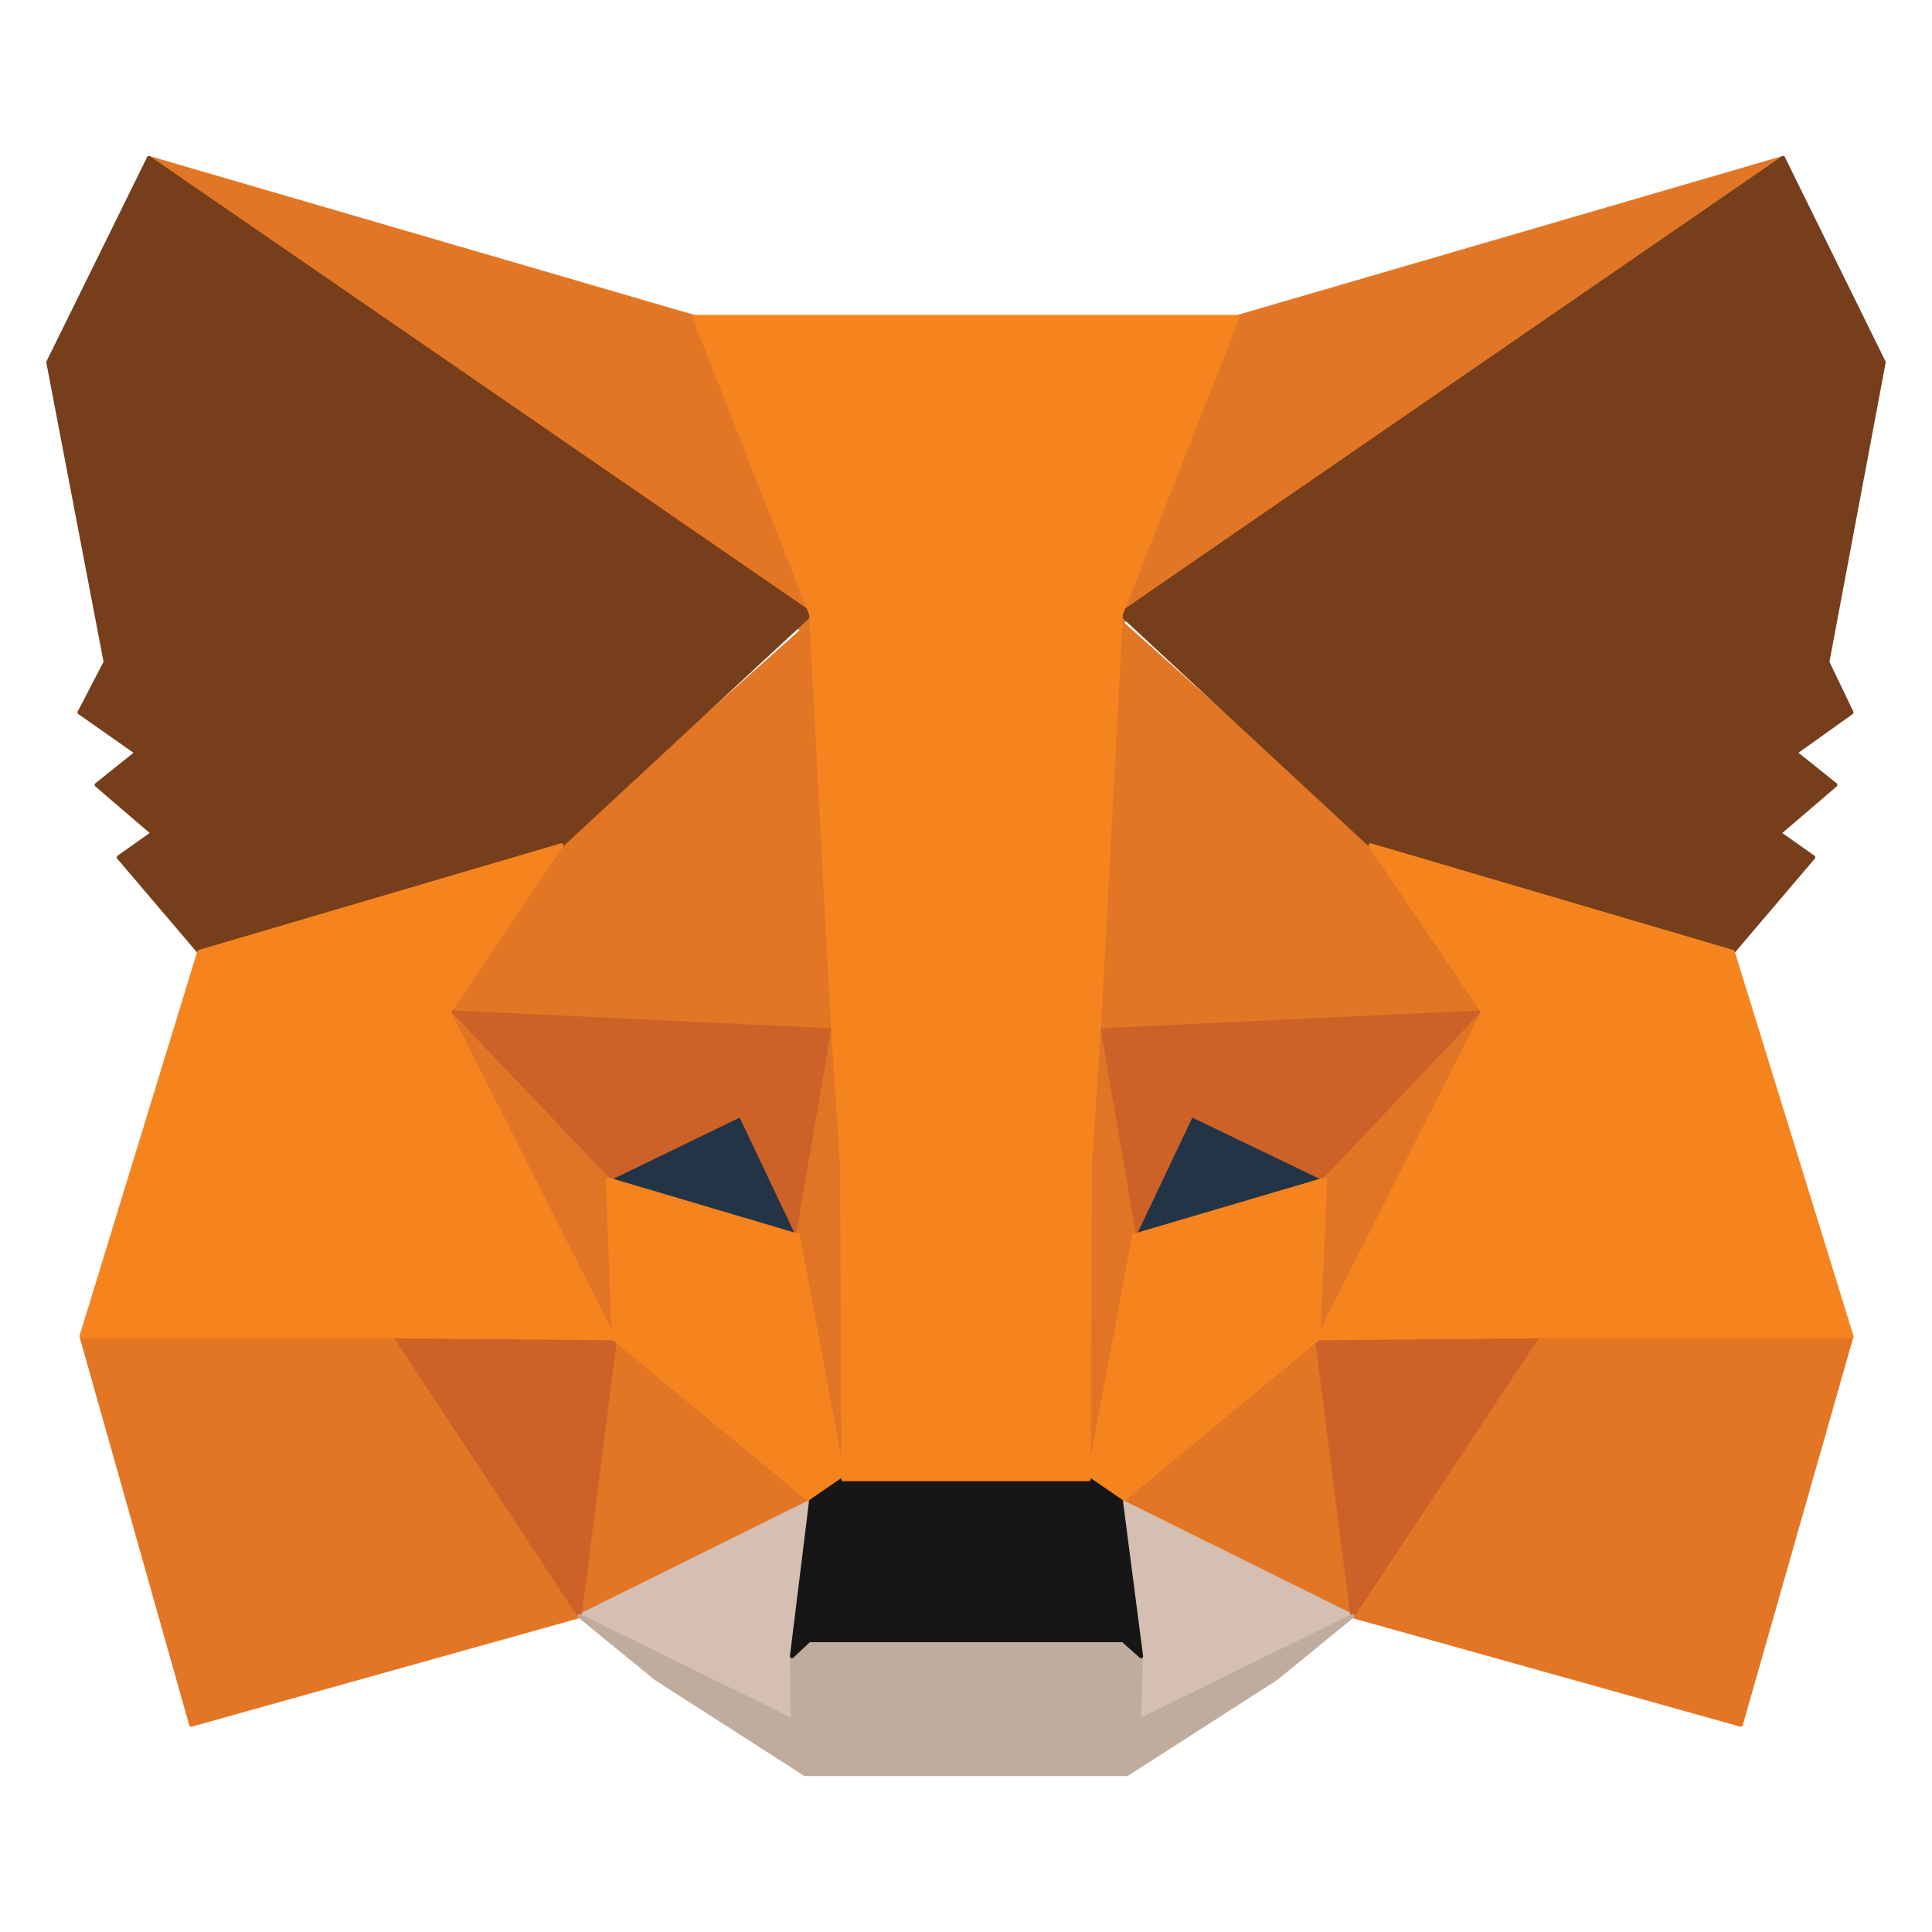 <svg width="120" height="120" viewBox="0 0 120 120" fill="none" xmlns="http://www.w3.org/2000/svg">
    <path d="M110.75 9.812L68.625 39.375L76.875 19.688L110.75 9.812Z" fill="#E17726" stroke="#E17726" stroke-width="0.25" stroke-linecap="round" stroke-linejoin="round"/>
    <path d="M9.25 9.812L50.875 39.875L43.125 19.688L9.25 9.812Z" fill="#E27625" stroke="#E27625" stroke-width="0.25" stroke-linecap="round" stroke-linejoin="round"/>
    <path d="M95.5 82.75L84 100.375L108.125 107.125L115 83L95.5 82.75Z" fill="#E27625" stroke="#E27625" stroke-width="0.25" stroke-linecap="round" stroke-linejoin="round"/>
    <path d="M5.062 83L11.875 107.125L36 100.375L24.562 82.75L5.062 83Z" fill="#E27625" stroke="#E27625" stroke-width="0.25" stroke-linecap="round" stroke-linejoin="round"/>
    <path d="M34.875 52.5L27.875 62.875L51.75 64L51 38.125L34.875 52.5Z" fill="#E27625" stroke="#E27625" stroke-width="0.25" stroke-linecap="round" stroke-linejoin="round"/>
    <path d="M85.125 52.5L68.75 37.875L68.25 64L92.125 62.875L85.125 52.5Z" fill="#E27625" stroke="#E27625" stroke-width="0.25" stroke-linecap="round" stroke-linejoin="round"/>
    <path d="M36 100.375L50.375 93.25L38.125 83.125L36 100.375Z" fill="#E27625" stroke="#E27625" stroke-width="0.25" stroke-linecap="round" stroke-linejoin="round"/>
    <path d="M69.625 93.25L84 100.375L81.875 83.125L69.625 93.25Z" fill="#E27625" stroke="#E27625" stroke-width="0.25" stroke-linecap="round" stroke-linejoin="round"/>
    <path d="M84 100.375L69.625 93.25L70.875 102.875L70.75 106.875L84 100.375Z" fill="#D5BFB2" stroke="#D5BFB2" stroke-width="0.25" stroke-linecap="round" stroke-linejoin="round"/>
    <path d="M36 100.375L49.25 106.875L49.188 102.875L50.375 93.25L36 100.375Z" fill="#D5BFB2" stroke="#D5BFB2" stroke-width="0.25" stroke-linecap="round" stroke-linejoin="round"/>
    <path d="M49.562 76.75L37.75 73.25L46 69.25L49.562 76.75Z" fill="#233447" stroke="#233447" stroke-width="0.25" stroke-linecap="round" stroke-linejoin="round"/>
    <path d="M70.438 76.75L74 69.25L82.312 73.25L70.438 76.75Z" fill="#233447" stroke="#233447" stroke-width="0.25" stroke-linecap="round" stroke-linejoin="round"/>
    <path d="M36 100.375L38.25 82.75L24.562 83L36 100.375Z" fill="#CC6228" stroke="#CC6228" stroke-width="0.25" stroke-linecap="round" stroke-linejoin="round"/>
    <path d="M81.75 82.75L84 100.375L95.5 83L81.75 82.75Z" fill="#CC6228" stroke="#CC6228" stroke-width="0.25" stroke-linecap="round" stroke-linejoin="round"/>
    <path d="M92.125 62.875L68.25 64L70.438 76.75L74 69.25L82.312 73.25L92.125 62.875Z" fill="#CC6228" stroke="#CC6228" stroke-width="0.25" stroke-linecap="round" stroke-linejoin="round"/>
    <path d="M37.75 73.25L46 69.25L49.562 76.75L51.75 64L27.875 62.875L37.75 73.25Z" fill="#CC6228" stroke="#CC6228" stroke-width="0.25" stroke-linecap="round" stroke-linejoin="round"/>
    <path d="M27.875 62.875L38.125 83.125L37.75 73.25L27.875 62.875Z" fill="#E27525" stroke="#E27525" stroke-width="0.25" stroke-linecap="round" stroke-linejoin="round"/>
    <path d="M82.312 73.25L81.875 83.125L92.125 62.875L82.312 73.25Z" fill="#E27525" stroke="#E27525" stroke-width="0.25" stroke-linecap="round" stroke-linejoin="round"/>
    <path d="M51.75 64L49.562 76.75L52.375 91.875L52.938 72.375L51.75 64Z" fill="#E27525" stroke="#E27525" stroke-width="0.25" stroke-linecap="round" stroke-linejoin="round"/>
    <path d="M68.25 64L67.125 72.312L67.625 91.875L70.438 76.75L68.25 64Z" fill="#E27525" stroke="#E27525" stroke-width="0.25" stroke-linecap="round" stroke-linejoin="round"/>
    <path d="M70.438 76.75L67.625 91.875L69.625 93.25L81.875 83.125L82.312 73.25L70.438 76.75Z" fill="#F5841F" stroke="#F5841F" stroke-width="0.25" stroke-linecap="round" stroke-linejoin="round"/>
    <path d="M37.75 73.25L38.125 83.125L50.375 93.25L52.375 91.875L49.562 76.75L37.75 73.25Z" fill="#F5841F" stroke="#F5841F" stroke-width="0.25" stroke-linecap="round" stroke-linejoin="round"/>
    <path d="M70.75 106.875L70.875 102.875L69.75 101.875H50.25L49.188 102.875L49.25 106.875L36 100.375L40.75 104.25L50 110.188H70L79.25 104.25L84 100.375L70.75 106.875Z" fill="#C0AC9D" stroke="#C0AC9D" stroke-width="0.25" stroke-linecap="round" stroke-linejoin="round"/>
    <path d="M69.625 93.25L67.625 91.875H52.375L50.375 93.25L49.188 102.875L50.25 101.875H69.75L70.875 102.875L69.625 93.25Z" fill="#161616" stroke="#161616" stroke-width="0.25" stroke-linecap="round" stroke-linejoin="round"/>
    <path d="M113.5 41.125L117 22.5L110.75 9.812L69.625 38.125L85.125 52.5L107.625 59.125L112.625 53.25L110.5 51.75L114 48.75L111.5 46.75L115 44.25L113.5 41.125Z" fill="#763E1A" stroke="#763E1A" stroke-width="0.25" stroke-linecap="round" stroke-linejoin="round"/>
    <path d="M3 22.5L6.562 41.125L4.938 44.25L8.5 46.75L6 48.75L9.5 51.75L7.375 53.25L12.375 59.125L34.875 52.5L50.375 38.125L9.25 9.812L3 22.5Z" fill="#763E1A" stroke="#763E1A" stroke-width="0.25" stroke-linecap="round" stroke-linejoin="round"/>
    <path d="M107.625 59.125L85.125 52.5L92.125 62.875L81.875 83.125L95.5 83H115L107.625 59.125Z" fill="#F5841F" stroke="#F5841F" stroke-width="0.25" stroke-linecap="round" stroke-linejoin="round"/>
    <path d="M34.875 52.5L12.375 59.125L5.062 83H24.562L38.125 83.125L27.875 62.875L34.875 52.5Z" fill="#F5841F" stroke="#F5841F" stroke-width="0.25" stroke-linecap="round" stroke-linejoin="round"/>
    <path d="M68.25 64L69.625 38.125L76.875 19.688H43.125L50.375 38.125L51.75 64L52.312 72.438L52.375 91.875H67.625L67.688 72.438L68.25 64Z" fill="#F5841F" stroke="#F5841F" stroke-width="0.25" stroke-linecap="round" stroke-linejoin="round"/>
</svg>